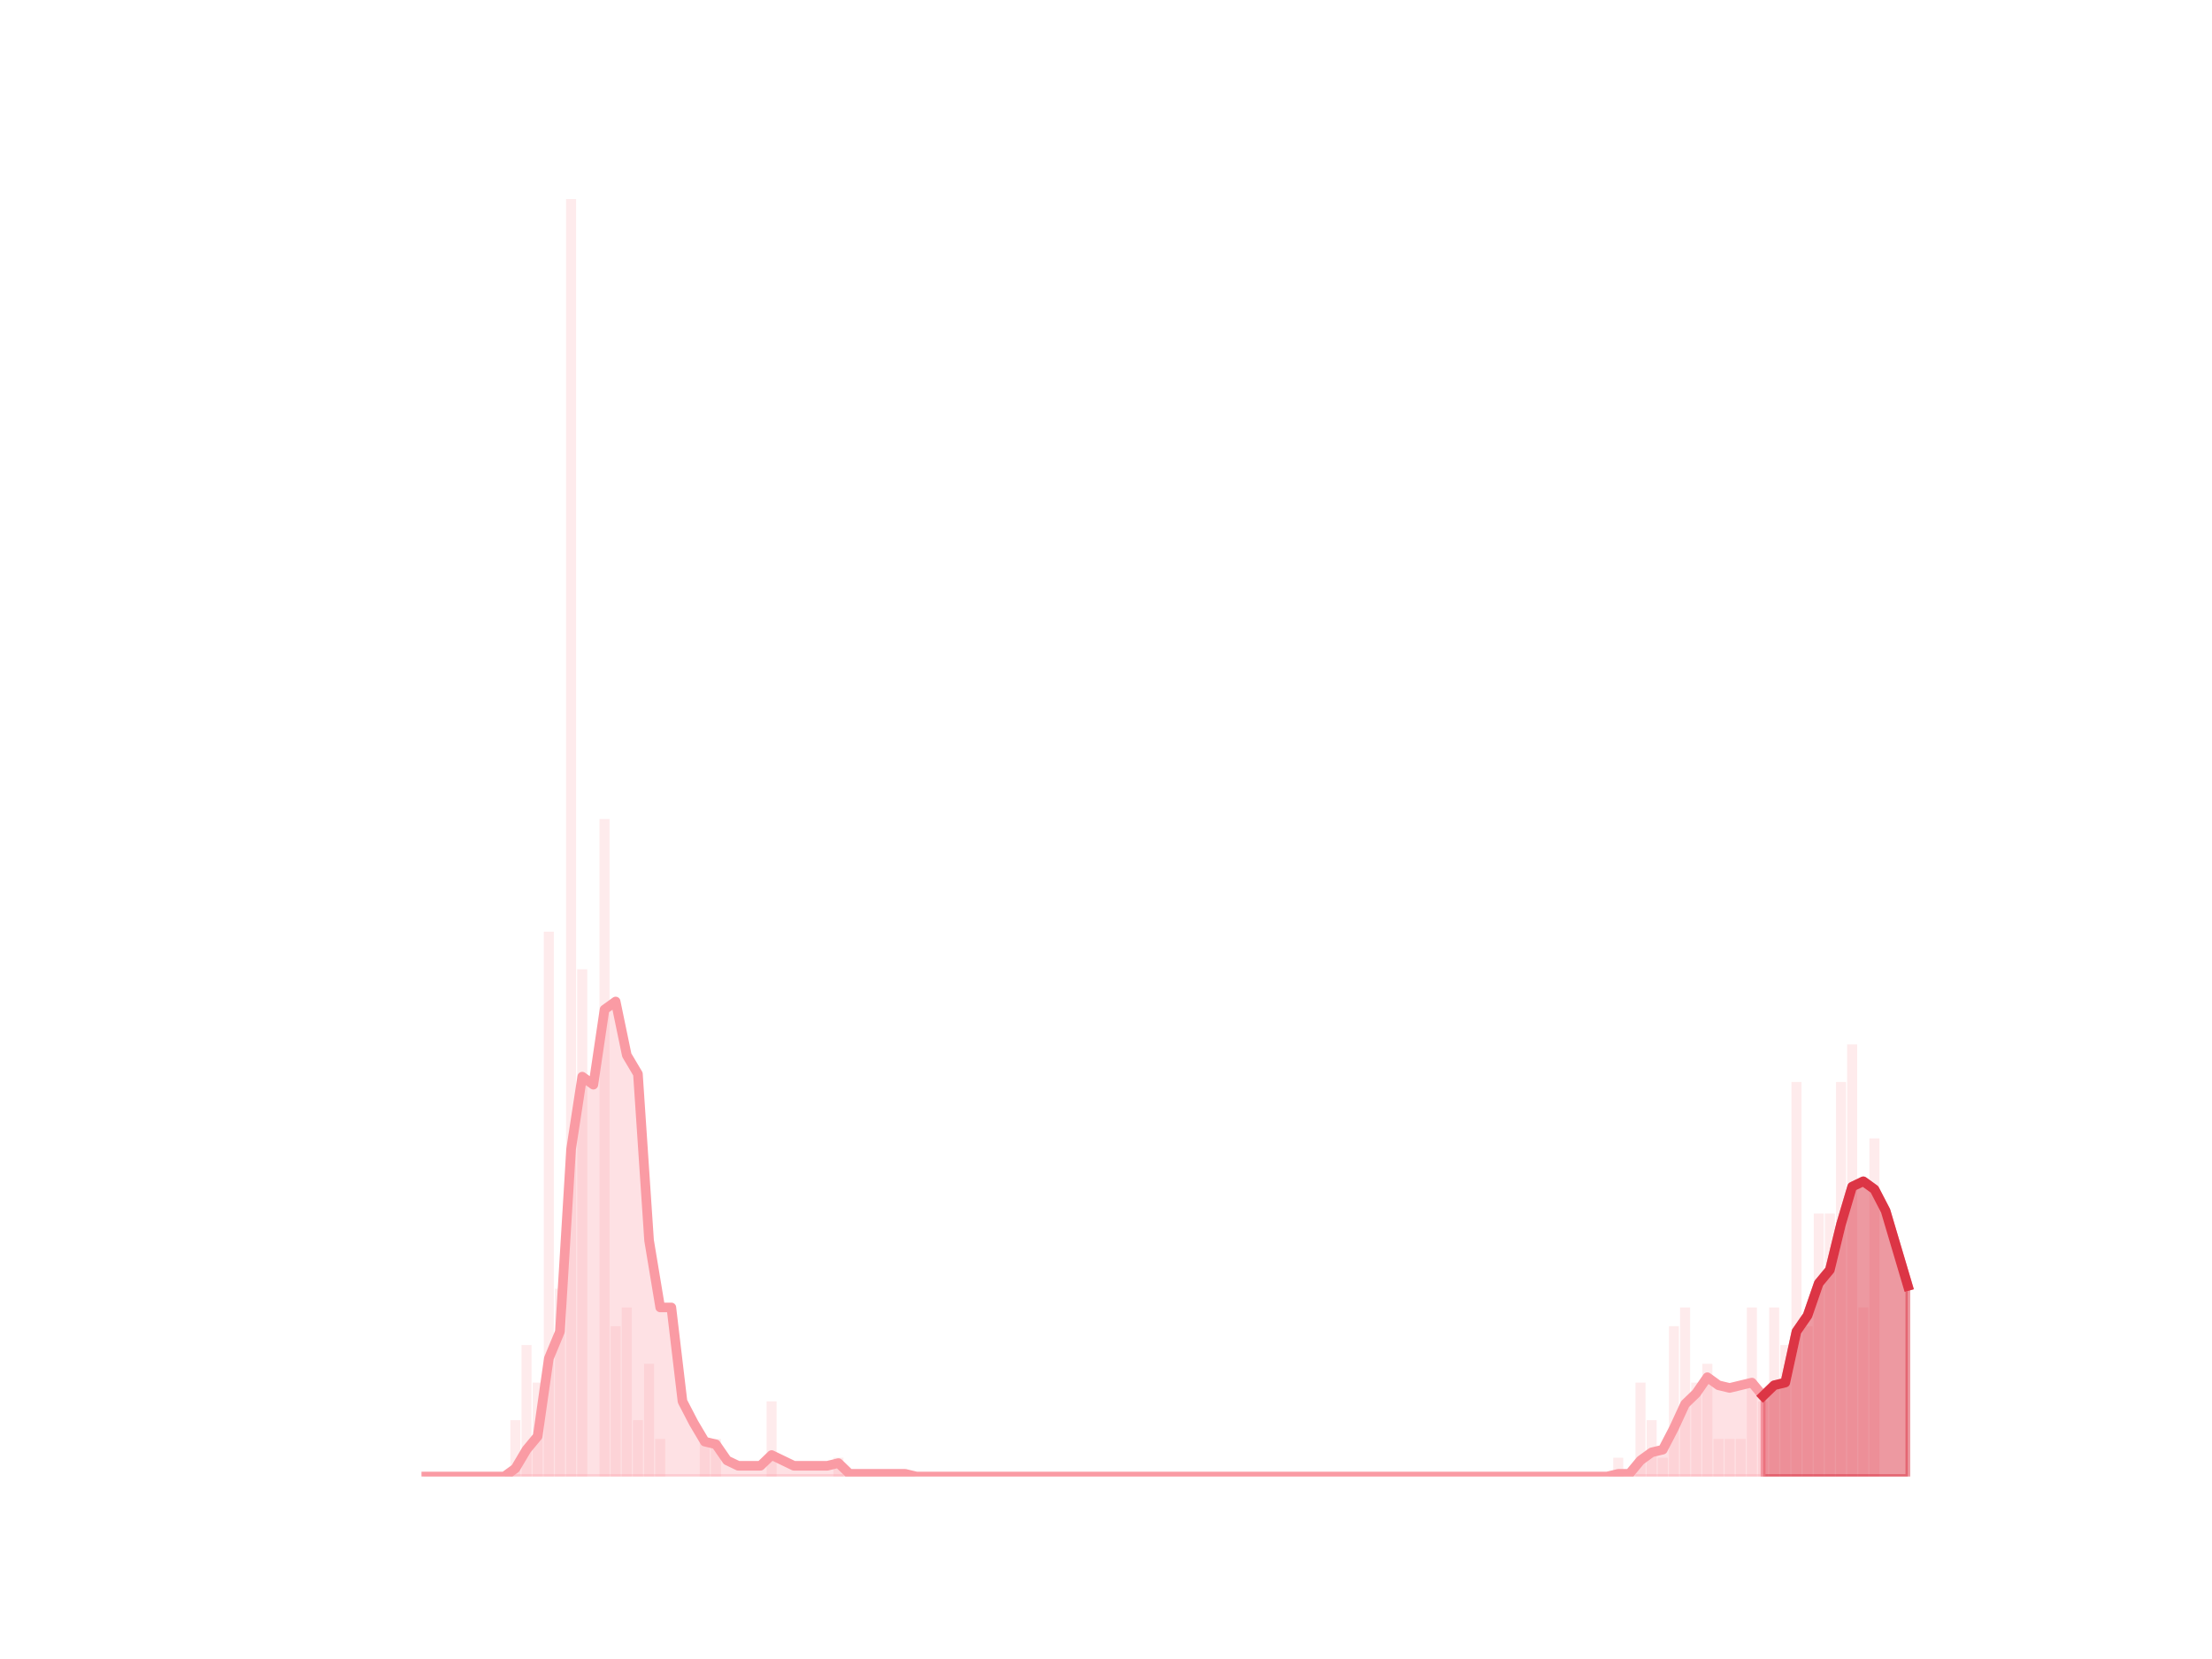 <?xml version="1.0" encoding="utf-8" standalone="no"?>
<!DOCTYPE svg PUBLIC "-//W3C//DTD SVG 1.1//EN"
  "http://www.w3.org/Graphics/SVG/1.1/DTD/svg11.dtd">
<svg height="345.6pt" version="1.1" viewBox="0 0 460.8 345.6" width="460.8pt" xmlns="http://www.w3.org/2000/svg" xmlns:xlink="http://www.w3.org/1999/xlink">
 <defs>
  <style type="text/css">*{stroke-linecap:butt;stroke-linejoin:round;}</style>
 </defs>
 <g id="figure_1">
  <g id="patch_1">
   <path d="M 0 345.6 
L 460.8 345.6 
L 460.8 0 
L 0 0 
z
" style="fill:none;"/>
  </g>
  <g id="axes_1">
   <g id="patch_2">
    <path clip-path="url(#p703acaa4a0)" d="M 73.833 307.584 
L 75.921 307.584 
L 75.921 307.584 
L 73.833 307.584 
z
" style="fill:#fa9ba4;opacity:0.2;"/>
   </g>
   <g id="patch_3">
    <path clip-path="url(#p703acaa4a0)" d="M 76.153 307.584 
L 78.242 307.584 
L 78.242 307.584 
L 76.153 307.584 
z
" style="fill:#fa9ba4;opacity:0.2;"/>
   </g>
   <g id="patch_4">
    <path clip-path="url(#p703acaa4a0)" d="M 78.474 307.584 
L 80.563 307.584 
L 80.563 307.584 
L 78.474 307.584 
z
" style="fill:#fa9ba4;opacity:0.2;"/>
   </g>
   <g id="patch_5">
    <path clip-path="url(#p703acaa4a0)" d="M 80.795 307.584 
L 82.883 307.584 
L 82.883 307.584 
L 80.795 307.584 
z
" style="fill:#fa9ba4;opacity:0.2;"/>
   </g>
   <g id="patch_6">
    <path clip-path="url(#p703acaa4a0)" d="M 83.115 307.584 
L 85.204 307.584 
L 85.204 307.584 
L 83.115 307.584 
z
" style="fill:#fa9ba4;opacity:0.2;"/>
   </g>
   <g id="patch_7">
    <path clip-path="url(#p703acaa4a0)" d="M 85.436 307.584 
L 87.524 307.584 
L 87.524 307.584 
L 85.436 307.584 
z
" style="fill:#fa9ba4;opacity:0.2;"/>
   </g>
   <g id="patch_8">
    <path clip-path="url(#p703acaa4a0)" d="M 87.756 307.584 
L 89.845 307.584 
L 89.845 307.584 
L 87.756 307.584 
z
" style="fill:#fa9ba4;opacity:0.2;"/>
   </g>
   <g id="patch_9">
    <path clip-path="url(#p703acaa4a0)" d="M 90.077 307.584 
L 92.166 307.584 
L 92.166 307.584 
L 90.077 307.584 
z
" style="fill:#fa9ba4;opacity:0.2;"/>
   </g>
   <g id="patch_10">
    <path clip-path="url(#p703acaa4a0)" d="M 92.398 307.584 
L 94.486 307.584 
L 94.486 307.584 
L 92.398 307.584 
z
" style="fill:#fa9ba4;opacity:0.2;"/>
   </g>
   <g id="patch_11">
    <path clip-path="url(#p703acaa4a0)" d="M 94.718 307.584 
L 96.807 307.584 
L 96.807 307.584 
L 94.718 307.584 
z
" style="fill:#fa9ba4;opacity:0.2;"/>
   </g>
   <g id="patch_12">
    <path clip-path="url(#p703acaa4a0)" d="M 97.039 307.584 
L 99.127 307.584 
L 99.127 307.584 
L 97.039 307.584 
z
" style="fill:#fa9ba4;opacity:0.2;"/>
   </g>
   <g id="patch_13">
    <path clip-path="url(#p703acaa4a0)" d="M 99.36 307.584 
L 101.448 307.584 
L 101.448 307.584 
L 99.36 307.584 
z
" style="fill:#fa9ba4;opacity:0.2;"/>
   </g>
   <g id="patch_14">
    <path clip-path="url(#p703acaa4a0)" d="M 101.68 307.584 
L 103.769 307.584 
L 103.769 307.584 
L 101.68 307.584 
z
" style="fill:#fa9ba4;opacity:0.2;"/>
   </g>
   <g id="patch_15">
    <path clip-path="url(#p703acaa4a0)" d="M 104.001 307.584 
L 106.089 307.584 
L 106.089 307.584 
L 104.001 307.584 
z
" style="fill:#fa9ba4;opacity:0.2;"/>
   </g>
   <g id="patch_16">
    <path clip-path="url(#p703acaa4a0)" d="M 106.321 307.584 
L 108.41 307.584 
L 108.41 295.844 
L 106.321 295.844 
z
" style="fill:#fa9ba4;opacity:0.2;"/>
   </g>
   <g id="patch_17">
    <path clip-path="url(#p703acaa4a0)" d="M 108.642 307.584 
L 110.731 307.584 
L 110.731 280.19 
L 108.642 280.19 
z
" style="fill:#fa9ba4;opacity:0.2;"/>
   </g>
   <g id="patch_18">
    <path clip-path="url(#p703acaa4a0)" d="M 110.963 307.584 
L 113.051 307.584 
L 113.051 288.017 
L 110.963 288.017 
z
" style="fill:#fa9ba4;opacity:0.2;"/>
   </g>
   <g id="patch_19">
    <path clip-path="url(#p703acaa4a0)" d="M 113.283 307.584 
L 115.372 307.584 
L 115.372 194.095 
L 113.283 194.095 
z
" style="fill:#fa9ba4;opacity:0.2;"/>
   </g>
   <g id="patch_20">
    <path clip-path="url(#p703acaa4a0)" d="M 115.604 307.584 
L 117.692 307.584 
L 117.692 268.45 
L 115.604 268.45 
z
" style="fill:#fa9ba4;opacity:0.2;"/>
   </g>
   <g id="patch_21">
    <path clip-path="url(#p703acaa4a0)" d="M 117.924 307.584 
L 120.013 307.584 
L 120.013 41.472 
L 117.924 41.472 
z
" style="fill:#fa9ba4;opacity:0.2;"/>
   </g>
   <g id="patch_22">
    <path clip-path="url(#p703acaa4a0)" d="M 120.245 307.584 
L 122.334 307.584 
L 122.334 201.922 
L 120.245 201.922 
z
" style="fill:#fa9ba4;opacity:0.2;"/>
   </g>
   <g id="patch_23">
    <path clip-path="url(#p703acaa4a0)" d="M 122.566 307.584 
L 124.654 307.584 
L 124.654 307.584 
L 122.566 307.584 
z
" style="fill:#fa9ba4;opacity:0.2;"/>
   </g>
   <g id="patch_24">
    <path clip-path="url(#p703acaa4a0)" d="M 124.886 307.584 
L 126.975 307.584 
L 126.975 170.615 
L 124.886 170.615 
z
" style="fill:#fa9ba4;opacity:0.2;"/>
   </g>
   <g id="patch_25">
    <path clip-path="url(#p703acaa4a0)" d="M 127.207 307.584 
L 129.296 307.584 
L 129.296 276.277 
L 127.207 276.277 
z
" style="fill:#fa9ba4;opacity:0.2;"/>
   </g>
   <g id="patch_26">
    <path clip-path="url(#p703acaa4a0)" d="M 129.528 307.584 
L 131.616 307.584 
L 131.616 272.363 
L 129.528 272.363 
z
" style="fill:#fa9ba4;opacity:0.2;"/>
   </g>
   <g id="patch_27">
    <path clip-path="url(#p703acaa4a0)" d="M 131.848 307.584 
L 133.937 307.584 
L 133.937 295.844 
L 131.848 295.844 
z
" style="fill:#fa9ba4;opacity:0.2;"/>
   </g>
   <g id="patch_28">
    <path clip-path="url(#p703acaa4a0)" d="M 134.169 307.584 
L 136.257 307.584 
L 136.257 284.104 
L 134.169 284.104 
z
" style="fill:#fa9ba4;opacity:0.2;"/>
   </g>
   <g id="patch_29">
    <path clip-path="url(#p703acaa4a0)" d="M 136.489 307.584 
L 138.578 307.584 
L 138.578 299.757 
L 136.489 299.757 
z
" style="fill:#fa9ba4;opacity:0.2;"/>
   </g>
   <g id="patch_30">
    <path clip-path="url(#p703acaa4a0)" d="M 138.81 307.584 
L 140.899 307.584 
L 140.899 307.584 
L 138.81 307.584 
z
" style="fill:#fa9ba4;opacity:0.2;"/>
   </g>
   <g id="patch_31">
    <path clip-path="url(#p703acaa4a0)" d="M 141.131 307.584 
L 143.219 307.584 
L 143.219 307.584 
L 141.131 307.584 
z
" style="fill:#fa9ba4;opacity:0.2;"/>
   </g>
   <g id="patch_32">
    <path clip-path="url(#p703acaa4a0)" d="M 143.451 307.584 
L 145.54 307.584 
L 145.54 307.584 
L 143.451 307.584 
z
" style="fill:#fa9ba4;opacity:0.2;"/>
   </g>
   <g id="patch_33">
    <path clip-path="url(#p703acaa4a0)" d="M 145.772 307.584 
L 147.86 307.584 
L 147.86 299.757 
L 145.772 299.757 
z
" style="fill:#fa9ba4;opacity:0.2;"/>
   </g>
   <g id="patch_34">
    <path clip-path="url(#p703acaa4a0)" d="M 148.093 307.584 
L 150.181 307.584 
L 150.181 299.757 
L 148.093 299.757 
z
" style="fill:#fa9ba4;opacity:0.2;"/>
   </g>
   <g id="patch_35">
    <path clip-path="url(#p703acaa4a0)" d="M 150.413 307.584 
L 152.502 307.584 
L 152.502 307.584 
L 150.413 307.584 
z
" style="fill:#fa9ba4;opacity:0.2;"/>
   </g>
   <g id="patch_36">
    <path clip-path="url(#p703acaa4a0)" d="M 152.734 307.584 
L 154.822 307.584 
L 154.822 307.584 
L 152.734 307.584 
z
" style="fill:#fa9ba4;opacity:0.2;"/>
   </g>
   <g id="patch_37">
    <path clip-path="url(#p703acaa4a0)" d="M 155.054 307.584 
L 157.143 307.584 
L 157.143 307.584 
L 155.054 307.584 
z
" style="fill:#fa9ba4;opacity:0.2;"/>
   </g>
   <g id="patch_38">
    <path clip-path="url(#p703acaa4a0)" d="M 157.375 307.584 
L 159.464 307.584 
L 159.464 307.584 
L 157.375 307.584 
z
" style="fill:#fa9ba4;opacity:0.2;"/>
   </g>
   <g id="patch_39">
    <path clip-path="url(#p703acaa4a0)" d="M 159.696 307.584 
L 161.784 307.584 
L 161.784 291.93 
L 159.696 291.93 
z
" style="fill:#fa9ba4;opacity:0.2;"/>
   </g>
   <g id="patch_40">
    <path clip-path="url(#p703acaa4a0)" d="M 162.016 307.584 
L 164.105 307.584 
L 164.105 307.584 
L 162.016 307.584 
z
" style="fill:#fa9ba4;opacity:0.2;"/>
   </g>
   <g id="patch_41">
    <path clip-path="url(#p703acaa4a0)" d="M 164.337 307.584 
L 166.425 307.584 
L 166.425 307.584 
L 164.337 307.584 
z
" style="fill:#fa9ba4;opacity:0.2;"/>
   </g>
   <g id="patch_42">
    <path clip-path="url(#p703acaa4a0)" d="M 166.657 307.584 
L 168.746 307.584 
L 168.746 307.584 
L 166.657 307.584 
z
" style="fill:#fa9ba4;opacity:0.2;"/>
   </g>
   <g id="patch_43">
    <path clip-path="url(#p703acaa4a0)" d="M 168.978 307.584 
L 171.067 307.584 
L 171.067 307.584 
L 168.978 307.584 
z
" style="fill:#fa9ba4;opacity:0.2;"/>
   </g>
   <g id="patch_44">
    <path clip-path="url(#p703acaa4a0)" d="M 171.299 307.584 
L 173.387 307.584 
L 173.387 307.584 
L 171.299 307.584 
z
" style="fill:#fa9ba4;opacity:0.2;"/>
   </g>
   <g id="patch_45">
    <path clip-path="url(#p703acaa4a0)" d="M 173.619 307.584 
L 175.708 307.584 
L 175.708 303.671 
L 173.619 303.671 
z
" style="fill:#fa9ba4;opacity:0.2;"/>
   </g>
   <g id="patch_46">
    <path clip-path="url(#p703acaa4a0)" d="M 175.94 307.584 
L 178.029 307.584 
L 178.029 307.584 
L 175.94 307.584 
z
" style="fill:#fa9ba4;opacity:0.2;"/>
   </g>
   <g id="patch_47">
    <path clip-path="url(#p703acaa4a0)" d="M 178.261 307.584 
L 180.349 307.584 
L 180.349 307.584 
L 178.261 307.584 
z
" style="fill:#fa9ba4;opacity:0.2;"/>
   </g>
   <g id="patch_48">
    <path clip-path="url(#p703acaa4a0)" d="M 180.581 307.584 
L 182.67 307.584 
L 182.67 307.584 
L 180.581 307.584 
z
" style="fill:#fa9ba4;opacity:0.2;"/>
   </g>
   <g id="patch_49">
    <path clip-path="url(#p703acaa4a0)" d="M 182.902 307.584 
L 184.99 307.584 
L 184.99 307.584 
L 182.902 307.584 
z
" style="fill:#fa9ba4;opacity:0.2;"/>
   </g>
   <g id="patch_50">
    <path clip-path="url(#p703acaa4a0)" d="M 185.222 307.584 
L 187.311 307.584 
L 187.311 307.584 
L 185.222 307.584 
z
" style="fill:#fa9ba4;opacity:0.2;"/>
   </g>
   <g id="patch_51">
    <path clip-path="url(#p703acaa4a0)" d="M 187.543 307.584 
L 189.632 307.584 
L 189.632 307.584 
L 187.543 307.584 
z
" style="fill:#fa9ba4;opacity:0.2;"/>
   </g>
   <g id="patch_52">
    <path clip-path="url(#p703acaa4a0)" d="M 189.864 307.584 
L 191.952 307.584 
L 191.952 307.584 
L 189.864 307.584 
z
" style="fill:#fa9ba4;opacity:0.2;"/>
   </g>
   <g id="patch_53">
    <path clip-path="url(#p703acaa4a0)" d="M 192.184 307.584 
L 194.273 307.584 
L 194.273 307.584 
L 192.184 307.584 
z
" style="fill:#fa9ba4;opacity:0.2;"/>
   </g>
   <g id="patch_54">
    <path clip-path="url(#p703acaa4a0)" d="M 194.505 307.584 
L 196.593 307.584 
L 196.593 307.584 
L 194.505 307.584 
z
" style="fill:#fa9ba4;opacity:0.2;"/>
   </g>
   <g id="patch_55">
    <path clip-path="url(#p703acaa4a0)" d="M 196.826 307.584 
L 198.914 307.584 
L 198.914 307.584 
L 196.826 307.584 
z
" style="fill:#fa9ba4;opacity:0.2;"/>
   </g>
   <g id="patch_56">
    <path clip-path="url(#p703acaa4a0)" d="M 199.146 307.584 
L 201.235 307.584 
L 201.235 307.584 
L 199.146 307.584 
z
" style="fill:#fa9ba4;opacity:0.2;"/>
   </g>
   <g id="patch_57">
    <path clip-path="url(#p703acaa4a0)" d="M 201.467 307.584 
L 203.555 307.584 
L 203.555 307.584 
L 201.467 307.584 
z
" style="fill:#fa9ba4;opacity:0.2;"/>
   </g>
   <g id="patch_58">
    <path clip-path="url(#p703acaa4a0)" d="M 203.787 307.584 
L 205.876 307.584 
L 205.876 307.584 
L 203.787 307.584 
z
" style="fill:#fa9ba4;opacity:0.2;"/>
   </g>
   <g id="patch_59">
    <path clip-path="url(#p703acaa4a0)" d="M 206.108 307.584 
L 208.197 307.584 
L 208.197 307.584 
L 206.108 307.584 
z
" style="fill:#fa9ba4;opacity:0.2;"/>
   </g>
   <g id="patch_60">
    <path clip-path="url(#p703acaa4a0)" d="M 208.429 307.584 
L 210.517 307.584 
L 210.517 307.584 
L 208.429 307.584 
z
" style="fill:#fa9ba4;opacity:0.2;"/>
   </g>
   <g id="patch_61">
    <path clip-path="url(#p703acaa4a0)" d="M 210.749 307.584 
L 212.838 307.584 
L 212.838 307.584 
L 210.749 307.584 
z
" style="fill:#fa9ba4;opacity:0.2;"/>
   </g>
   <g id="patch_62">
    <path clip-path="url(#p703acaa4a0)" d="M 213.07 307.584 
L 215.158 307.584 
L 215.158 307.584 
L 213.07 307.584 
z
" style="fill:#fa9ba4;opacity:0.2;"/>
   </g>
   <g id="patch_63">
    <path clip-path="url(#p703acaa4a0)" d="M 215.39 307.584 
L 217.479 307.584 
L 217.479 307.584 
L 215.39 307.584 
z
" style="fill:#fa9ba4;opacity:0.2;"/>
   </g>
   <g id="patch_64">
    <path clip-path="url(#p703acaa4a0)" d="M 217.711 307.584 
L 219.8 307.584 
L 219.8 307.584 
L 217.711 307.584 
z
" style="fill:#fa9ba4;opacity:0.2;"/>
   </g>
   <g id="patch_65">
    <path clip-path="url(#p703acaa4a0)" d="M 220.032 307.584 
L 222.12 307.584 
L 222.12 307.584 
L 220.032 307.584 
z
" style="fill:#fa9ba4;opacity:0.2;"/>
   </g>
   <g id="patch_66">
    <path clip-path="url(#p703acaa4a0)" d="M 222.352 307.584 
L 224.441 307.584 
L 224.441 307.584 
L 222.352 307.584 
z
" style="fill:#fa9ba4;opacity:0.2;"/>
   </g>
   <g id="patch_67">
    <path clip-path="url(#p703acaa4a0)" d="M 224.673 307.584 
L 226.761 307.584 
L 226.761 307.584 
L 224.673 307.584 
z
" style="fill:#fa9ba4;opacity:0.2;"/>
   </g>
   <g id="patch_68">
    <path clip-path="url(#p703acaa4a0)" d="M 226.994 307.584 
L 229.082 307.584 
L 229.082 307.584 
L 226.994 307.584 
z
" style="fill:#fa9ba4;opacity:0.2;"/>
   </g>
   <g id="patch_69">
    <path clip-path="url(#p703acaa4a0)" d="M 229.314 307.584 
L 231.403 307.584 
L 231.403 307.584 
L 229.314 307.584 
z
" style="fill:#fa9ba4;opacity:0.2;"/>
   </g>
   <g id="patch_70">
    <path clip-path="url(#p703acaa4a0)" d="M 231.635 307.584 
L 233.723 307.584 
L 233.723 307.584 
L 231.635 307.584 
z
" style="fill:#fa9ba4;opacity:0.2;"/>
   </g>
   <g id="patch_71">
    <path clip-path="url(#p703acaa4a0)" d="M 233.955 307.584 
L 236.044 307.584 
L 236.044 307.584 
L 233.955 307.584 
z
" style="fill:#fa9ba4;opacity:0.2;"/>
   </g>
   <g id="patch_72">
    <path clip-path="url(#p703acaa4a0)" d="M 236.276 307.584 
L 238.365 307.584 
L 238.365 307.584 
L 236.276 307.584 
z
" style="fill:#fa9ba4;opacity:0.2;"/>
   </g>
   <g id="patch_73">
    <path clip-path="url(#p703acaa4a0)" d="M 238.597 307.584 
L 240.685 307.584 
L 240.685 307.584 
L 238.597 307.584 
z
" style="fill:#fa9ba4;opacity:0.2;"/>
   </g>
   <g id="patch_74">
    <path clip-path="url(#p703acaa4a0)" d="M 240.917 307.584 
L 243.006 307.584 
L 243.006 307.584 
L 240.917 307.584 
z
" style="fill:#fa9ba4;opacity:0.2;"/>
   </g>
   <g id="patch_75">
    <path clip-path="url(#p703acaa4a0)" d="M 243.238 307.584 
L 245.326 307.584 
L 245.326 307.584 
L 243.238 307.584 
z
" style="fill:#fa9ba4;opacity:0.2;"/>
   </g>
   <g id="patch_76">
    <path clip-path="url(#p703acaa4a0)" d="M 245.559 307.584 
L 247.647 307.584 
L 247.647 307.584 
L 245.559 307.584 
z
" style="fill:#fa9ba4;opacity:0.2;"/>
   </g>
   <g id="patch_77">
    <path clip-path="url(#p703acaa4a0)" d="M 247.879 307.584 
L 249.968 307.584 
L 249.968 307.584 
L 247.879 307.584 
z
" style="fill:#fa9ba4;opacity:0.2;"/>
   </g>
   <g id="patch_78">
    <path clip-path="url(#p703acaa4a0)" d="M 250.2 307.584 
L 252.288 307.584 
L 252.288 307.584 
L 250.2 307.584 
z
" style="fill:#fa9ba4;opacity:0.2;"/>
   </g>
   <g id="patch_79">
    <path clip-path="url(#p703acaa4a0)" d="M 252.52 307.584 
L 254.609 307.584 
L 254.609 307.584 
L 252.52 307.584 
z
" style="fill:#fa9ba4;opacity:0.2;"/>
   </g>
   <g id="patch_80">
    <path clip-path="url(#p703acaa4a0)" d="M 254.841 307.584 
L 256.93 307.584 
L 256.93 307.584 
L 254.841 307.584 
z
" style="fill:#fa9ba4;opacity:0.2;"/>
   </g>
   <g id="patch_81">
    <path clip-path="url(#p703acaa4a0)" d="M 257.162 307.584 
L 259.25 307.584 
L 259.25 307.584 
L 257.162 307.584 
z
" style="fill:#fa9ba4;opacity:0.2;"/>
   </g>
   <g id="patch_82">
    <path clip-path="url(#p703acaa4a0)" d="M 259.482 307.584 
L 261.571 307.584 
L 261.571 307.584 
L 259.482 307.584 
z
" style="fill:#fa9ba4;opacity:0.2;"/>
   </g>
   <g id="patch_83">
    <path clip-path="url(#p703acaa4a0)" d="M 261.803 307.584 
L 263.891 307.584 
L 263.891 307.584 
L 261.803 307.584 
z
" style="fill:#fa9ba4;opacity:0.2;"/>
   </g>
   <g id="patch_84">
    <path clip-path="url(#p703acaa4a0)" d="M 264.123 307.584 
L 266.212 307.584 
L 266.212 307.584 
L 264.123 307.584 
z
" style="fill:#fa9ba4;opacity:0.2;"/>
   </g>
   <g id="patch_85">
    <path clip-path="url(#p703acaa4a0)" d="M 266.444 307.584 
L 268.533 307.584 
L 268.533 307.584 
L 266.444 307.584 
z
" style="fill:#fa9ba4;opacity:0.2;"/>
   </g>
   <g id="patch_86">
    <path clip-path="url(#p703acaa4a0)" d="M 268.765 307.584 
L 270.853 307.584 
L 270.853 307.584 
L 268.765 307.584 
z
" style="fill:#fa9ba4;opacity:0.2;"/>
   </g>
   <g id="patch_87">
    <path clip-path="url(#p703acaa4a0)" d="M 271.085 307.584 
L 273.174 307.584 
L 273.174 307.584 
L 271.085 307.584 
z
" style="fill:#fa9ba4;opacity:0.2;"/>
   </g>
   <g id="patch_88">
    <path clip-path="url(#p703acaa4a0)" d="M 273.406 307.584 
L 275.494 307.584 
L 275.494 307.584 
L 273.406 307.584 
z
" style="fill:#fa9ba4;opacity:0.2;"/>
   </g>
   <g id="patch_89">
    <path clip-path="url(#p703acaa4a0)" d="M 275.727 307.584 
L 277.815 307.584 
L 277.815 307.584 
L 275.727 307.584 
z
" style="fill:#fa9ba4;opacity:0.2;"/>
   </g>
   <g id="patch_90">
    <path clip-path="url(#p703acaa4a0)" d="M 278.047 307.584 
L 280.136 307.584 
L 280.136 307.584 
L 278.047 307.584 
z
" style="fill:#fa9ba4;opacity:0.2;"/>
   </g>
   <g id="patch_91">
    <path clip-path="url(#p703acaa4a0)" d="M 280.368 307.584 
L 282.456 307.584 
L 282.456 307.584 
L 280.368 307.584 
z
" style="fill:#fa9ba4;opacity:0.2;"/>
   </g>
   <g id="patch_92">
    <path clip-path="url(#p703acaa4a0)" d="M 282.688 307.584 
L 284.777 307.584 
L 284.777 307.584 
L 282.688 307.584 
z
" style="fill:#fa9ba4;opacity:0.2;"/>
   </g>
   <g id="patch_93">
    <path clip-path="url(#p703acaa4a0)" d="M 285.009 307.584 
L 287.098 307.584 
L 287.098 307.584 
L 285.009 307.584 
z
" style="fill:#fa9ba4;opacity:0.2;"/>
   </g>
   <g id="patch_94">
    <path clip-path="url(#p703acaa4a0)" d="M 287.33 307.584 
L 289.418 307.584 
L 289.418 307.584 
L 287.33 307.584 
z
" style="fill:#fa9ba4;opacity:0.2;"/>
   </g>
   <g id="patch_95">
    <path clip-path="url(#p703acaa4a0)" d="M 289.65 307.584 
L 291.739 307.584 
L 291.739 307.584 
L 289.65 307.584 
z
" style="fill:#fa9ba4;opacity:0.2;"/>
   </g>
   <g id="patch_96">
    <path clip-path="url(#p703acaa4a0)" d="M 291.971 307.584 
L 294.059 307.584 
L 294.059 307.584 
L 291.971 307.584 
z
" style="fill:#fa9ba4;opacity:0.2;"/>
   </g>
   <g id="patch_97">
    <path clip-path="url(#p703acaa4a0)" d="M 294.291 307.584 
L 296.38 307.584 
L 296.38 307.584 
L 294.291 307.584 
z
" style="fill:#fa9ba4;opacity:0.2;"/>
   </g>
   <g id="patch_98">
    <path clip-path="url(#p703acaa4a0)" d="M 296.612 307.584 
L 298.701 307.584 
L 298.701 307.584 
L 296.612 307.584 
z
" style="fill:#fa9ba4;opacity:0.2;"/>
   </g>
   <g id="patch_99">
    <path clip-path="url(#p703acaa4a0)" d="M 298.933 307.584 
L 301.021 307.584 
L 301.021 307.584 
L 298.933 307.584 
z
" style="fill:#fa9ba4;opacity:0.2;"/>
   </g>
   <g id="patch_100">
    <path clip-path="url(#p703acaa4a0)" d="M 301.253 307.584 
L 303.342 307.584 
L 303.342 307.584 
L 301.253 307.584 
z
" style="fill:#fa9ba4;opacity:0.2;"/>
   </g>
   <g id="patch_101">
    <path clip-path="url(#p703acaa4a0)" d="M 303.574 307.584 
L 305.663 307.584 
L 305.663 307.584 
L 303.574 307.584 
z
" style="fill:#fa9ba4;opacity:0.2;"/>
   </g>
   <g id="patch_102">
    <path clip-path="url(#p703acaa4a0)" d="M 305.895 307.584 
L 307.983 307.584 
L 307.983 307.584 
L 305.895 307.584 
z
" style="fill:#fa9ba4;opacity:0.2;"/>
   </g>
   <g id="patch_103">
    <path clip-path="url(#p703acaa4a0)" d="M 308.215 307.584 
L 310.304 307.584 
L 310.304 307.584 
L 308.215 307.584 
z
" style="fill:#fa9ba4;opacity:0.2;"/>
   </g>
   <g id="patch_104">
    <path clip-path="url(#p703acaa4a0)" d="M 310.536 307.584 
L 312.624 307.584 
L 312.624 307.584 
L 310.536 307.584 
z
" style="fill:#fa9ba4;opacity:0.2;"/>
   </g>
   <g id="patch_105">
    <path clip-path="url(#p703acaa4a0)" d="M 312.856 307.584 
L 314.945 307.584 
L 314.945 307.584 
L 312.856 307.584 
z
" style="fill:#fa9ba4;opacity:0.2;"/>
   </g>
   <g id="patch_106">
    <path clip-path="url(#p703acaa4a0)" d="M 315.177 307.584 
L 317.266 307.584 
L 317.266 307.584 
L 315.177 307.584 
z
" style="fill:#fa9ba4;opacity:0.2;"/>
   </g>
   <g id="patch_107">
    <path clip-path="url(#p703acaa4a0)" d="M 317.498 307.584 
L 319.586 307.584 
L 319.586 307.584 
L 317.498 307.584 
z
" style="fill:#fa9ba4;opacity:0.2;"/>
   </g>
   <g id="patch_108">
    <path clip-path="url(#p703acaa4a0)" d="M 319.818 307.584 
L 321.907 307.584 
L 321.907 307.584 
L 319.818 307.584 
z
" style="fill:#fa9ba4;opacity:0.2;"/>
   </g>
   <g id="patch_109">
    <path clip-path="url(#p703acaa4a0)" d="M 322.139 307.584 
L 324.227 307.584 
L 324.227 307.584 
L 322.139 307.584 
z
" style="fill:#fa9ba4;opacity:0.2;"/>
   </g>
   <g id="patch_110">
    <path clip-path="url(#p703acaa4a0)" d="M 324.46 307.584 
L 326.548 307.584 
L 326.548 307.584 
L 324.46 307.584 
z
" style="fill:#fa9ba4;opacity:0.2;"/>
   </g>
   <g id="patch_111">
    <path clip-path="url(#p703acaa4a0)" d="M 326.78 307.584 
L 328.869 307.584 
L 328.869 307.584 
L 326.78 307.584 
z
" style="fill:#fa9ba4;opacity:0.2;"/>
   </g>
   <g id="patch_112">
    <path clip-path="url(#p703acaa4a0)" d="M 329.101 307.584 
L 331.189 307.584 
L 331.189 307.584 
L 329.101 307.584 
z
" style="fill:#fa9ba4;opacity:0.2;"/>
   </g>
   <g id="patch_113">
    <path clip-path="url(#p703acaa4a0)" d="M 331.421 307.584 
L 333.51 307.584 
L 333.51 307.584 
L 331.421 307.584 
z
" style="fill:#fa9ba4;opacity:0.2;"/>
   </g>
   <g id="patch_114">
    <path clip-path="url(#p703acaa4a0)" d="M 333.742 307.584 
L 335.831 307.584 
L 335.831 307.584 
L 333.742 307.584 
z
" style="fill:#fa9ba4;opacity:0.2;"/>
   </g>
   <g id="patch_115">
    <path clip-path="url(#p703acaa4a0)" d="M 336.063 307.584 
L 338.151 307.584 
L 338.151 303.671 
L 336.063 303.671 
z
" style="fill:#fa9ba4;opacity:0.2;"/>
   </g>
   <g id="patch_116">
    <path clip-path="url(#p703acaa4a0)" d="M 338.383 307.584 
L 340.472 307.584 
L 340.472 307.584 
L 338.383 307.584 
z
" style="fill:#fa9ba4;opacity:0.2;"/>
   </g>
   <g id="patch_117">
    <path clip-path="url(#p703acaa4a0)" d="M 340.704 307.584 
L 342.792 307.584 
L 342.792 288.017 
L 340.704 288.017 
z
" style="fill:#fa9ba4;opacity:0.2;"/>
   </g>
   <g id="patch_118">
    <path clip-path="url(#p703acaa4a0)" d="M 343.024 307.584 
L 345.113 307.584 
L 345.113 295.844 
L 343.024 295.844 
z
" style="fill:#fa9ba4;opacity:0.2;"/>
   </g>
   <g id="patch_119">
    <path clip-path="url(#p703acaa4a0)" d="M 345.345 307.584 
L 347.434 307.584 
L 347.434 303.671 
L 345.345 303.671 
z
" style="fill:#fa9ba4;opacity:0.2;"/>
   </g>
   <g id="patch_120">
    <path clip-path="url(#p703acaa4a0)" d="M 347.666 307.584 
L 349.754 307.584 
L 349.754 276.277 
L 347.666 276.277 
z
" style="fill:#fa9ba4;opacity:0.2;"/>
   </g>
   <g id="patch_121">
    <path clip-path="url(#p703acaa4a0)" d="M 349.986 307.584 
L 352.075 307.584 
L 352.075 272.363 
L 349.986 272.363 
z
" style="fill:#fa9ba4;opacity:0.2;"/>
   </g>
   <g id="patch_122">
    <path clip-path="url(#p703acaa4a0)" d="M 352.307 307.584 
L 354.396 307.584 
L 354.396 288.017 
L 352.307 288.017 
z
" style="fill:#fa9ba4;opacity:0.2;"/>
   </g>
   <g id="patch_123">
    <path clip-path="url(#p703acaa4a0)" d="M 354.628 307.584 
L 356.716 307.584 
L 356.716 284.104 
L 354.628 284.104 
z
" style="fill:#fa9ba4;opacity:0.2;"/>
   </g>
   <g id="patch_124">
    <path clip-path="url(#p703acaa4a0)" d="M 356.948 307.584 
L 359.037 307.584 
L 359.037 299.757 
L 356.948 299.757 
z
" style="fill:#fa9ba4;opacity:0.2;"/>
   </g>
   <g id="patch_125">
    <path clip-path="url(#p703acaa4a0)" d="M 359.269 307.584 
L 361.357 307.584 
L 361.357 299.757 
L 359.269 299.757 
z
" style="fill:#fa9ba4;opacity:0.2;"/>
   </g>
   <g id="patch_126">
    <path clip-path="url(#p703acaa4a0)" d="M 361.589 307.584 
L 363.678 307.584 
L 363.678 299.757 
L 361.589 299.757 
z
" style="fill:#fa9ba4;opacity:0.2;"/>
   </g>
   <g id="patch_127">
    <path clip-path="url(#p703acaa4a0)" d="M 363.91 307.584 
L 365.999 307.584 
L 365.999 272.363 
L 363.91 272.363 
z
" style="fill:#fa9ba4;opacity:0.2;"/>
   </g>
   <g id="patch_128">
    <path clip-path="url(#p703acaa4a0)" d="M 366.231 307.584 
L 368.319 307.584 
L 368.319 291.93 
L 366.231 291.93 
z
" style="fill:#fa9ba4;opacity:0.2;"/>
   </g>
   <g id="patch_129">
    <path clip-path="url(#p703acaa4a0)" d="M 368.551 307.584 
L 370.64 307.584 
L 370.64 272.363 
L 368.551 272.363 
z
" style="fill:#fa9ba4;opacity:0.2;"/>
   </g>
   <g id="patch_130">
    <path clip-path="url(#p703acaa4a0)" d="M 370.872 307.584 
L 372.96 307.584 
L 372.96 280.19 
L 370.872 280.19 
z
" style="fill:#fa9ba4;opacity:0.2;"/>
   </g>
   <g id="patch_131">
    <path clip-path="url(#p703acaa4a0)" d="M 373.193 307.584 
L 375.281 307.584 
L 375.281 225.402 
L 373.193 225.402 
z
" style="fill:#fa9ba4;opacity:0.2;"/>
   </g>
   <g id="patch_132">
    <path clip-path="url(#p703acaa4a0)" d="M 375.513 307.584 
L 377.602 307.584 
L 377.602 276.277 
L 375.513 276.277 
z
" style="fill:#fa9ba4;opacity:0.2;"/>
   </g>
   <g id="patch_133">
    <path clip-path="url(#p703acaa4a0)" d="M 377.834 307.584 
L 379.922 307.584 
L 379.922 252.796 
L 377.834 252.796 
z
" style="fill:#fa9ba4;opacity:0.2;"/>
   </g>
   <g id="patch_134">
    <path clip-path="url(#p703acaa4a0)" d="M 380.154 307.584 
L 382.243 307.584 
L 382.243 252.796 
L 380.154 252.796 
z
" style="fill:#fa9ba4;opacity:0.2;"/>
   </g>
   <g id="patch_135">
    <path clip-path="url(#p703acaa4a0)" d="M 382.475 307.584 
L 384.564 307.584 
L 384.564 225.402 
L 382.475 225.402 
z
" style="fill:#fa9ba4;opacity:0.2;"/>
   </g>
   <g id="patch_136">
    <path clip-path="url(#p703acaa4a0)" d="M 384.796 307.584 
L 386.884 307.584 
L 386.884 217.576 
L 384.796 217.576 
z
" style="fill:#fa9ba4;opacity:0.2;"/>
   </g>
   <g id="patch_137">
    <path clip-path="url(#p703acaa4a0)" d="M 387.116 307.584 
L 389.205 307.584 
L 389.205 272.363 
L 387.116 272.363 
z
" style="fill:#fa9ba4;opacity:0.2;"/>
   </g>
   <g id="patch_138">
    <path clip-path="url(#p703acaa4a0)" d="M 389.437 307.584 
L 391.525 307.584 
L 391.525 237.143 
L 389.437 237.143 
z
" style="fill:#fa9ba4;opacity:0.2;"/>
   </g>
   <g id="patch_139">
    <path clip-path="url(#p703acaa4a0)" d="M 391.757 307.584 
L 393.846 307.584 
L 393.846 307.584 
L 391.757 307.584 
z
" style="fill:#fa9ba4;opacity:0.2;"/>
   </g>
   <g id="patch_140">
    <path clip-path="url(#p703acaa4a0)" d="M 394.078 307.584 
L 396.167 307.584 
L 396.167 307.584 
L 394.078 307.584 
z
" style="fill:#fa9ba4;opacity:0.2;"/>
   </g>
   <g id="patch_141">
    <path clip-path="url(#p703acaa4a0)" d="M 396.399 307.584 
L 398.487 307.584 
L 398.487 307.584 
L 396.399 307.584 
z
" style="fill:#fa9ba4;opacity:0.2;"/>
   </g>
   <g id="matplotlib.axis_1"/>
   <g id="matplotlib.axis_2"/>
   <g id="PolyCollection_1">
    <defs>
     <path d="M 367.275 -54.788 
L 367.275 -38.016 
L 369.596 -38.016 
L 371.916 -38.016 
L 374.237 -38.016 
L 376.557 -38.016 
L 378.878 -38.016 
L 381.199 -38.016 
L 383.519 -38.016 
L 385.84 -38.016 
L 388.161 -38.016 
L 390.481 -38.016 
L 392.802 -38.016 
L 395.122 -38.016 
L 397.443 -38.016 
L 397.443 -77.709 
L 397.443 -77.709 
L 395.122 -85.536 
L 392.802 -93.363 
L 390.481 -97.835 
L 388.161 -99.512 
L 385.84 -98.394 
L 383.519 -90.568 
L 381.199 -81.064 
L 378.878 -78.268 
L 376.557 -71.56 
L 374.237 -68.205 
L 371.916 -57.583 
L 369.596 -57.024 
L 367.275 -54.788 
z
" id="me9ebda193b" style="stroke:#dc3545;stroke-opacity:0.5;"/>
    </defs>
    <g clip-path="url(#p703acaa4a0)">
     <use style="fill:#dc3545;fill-opacity:0.5;stroke:#dc3545;stroke-opacity:0.5;" x="0" xlink:href="#me9ebda193b" y="345.6"/>
    </g>
   </g>
   <g id="PolyCollection_2">
    <defs>
     <path d="M 88.801 -38.016 
L 88.801 -38.016 
L 91.121 -38.016 
L 93.442 -38.016 
L 95.763 -38.016 
L 98.083 -38.016 
L 100.404 -38.016 
L 102.724 -38.016 
L 105.045 -38.016 
L 107.366 -38.016 
L 109.686 -38.016 
L 112.007 -38.016 
L 114.328 -38.016 
L 116.648 -38.016 
L 118.969 -38.016 
L 121.289 -38.016 
L 123.61 -38.016 
L 125.931 -38.016 
L 128.251 -38.016 
L 130.572 -38.016 
L 132.892 -38.016 
L 135.213 -38.016 
L 137.534 -38.016 
L 139.854 -38.016 
L 142.175 -38.016 
L 144.496 -38.016 
L 146.816 -38.016 
L 149.137 -38.016 
L 151.457 -38.016 
L 153.778 -38.016 
L 156.099 -38.016 
L 158.419 -38.016 
L 160.74 -38.016 
L 163.061 -38.016 
L 165.381 -38.016 
L 167.702 -38.016 
L 170.022 -38.016 
L 172.343 -38.016 
L 174.664 -38.016 
L 176.984 -38.016 
L 179.305 -38.016 
L 181.625 -38.016 
L 183.946 -38.016 
L 186.267 -38.016 
L 188.587 -38.016 
L 190.908 -38.016 
L 193.229 -38.016 
L 195.549 -38.016 
L 197.87 -38.016 
L 200.19 -38.016 
L 202.511 -38.016 
L 204.832 -38.016 
L 207.152 -38.016 
L 209.473 -38.016 
L 211.794 -38.016 
L 214.114 -38.016 
L 216.435 -38.016 
L 218.755 -38.016 
L 221.076 -38.016 
L 223.397 -38.016 
L 225.717 -38.016 
L 228.038 -38.016 
L 230.358 -38.016 
L 232.679 -38.016 
L 235 -38.016 
L 237.32 -38.016 
L 239.641 -38.016 
L 241.962 -38.016 
L 244.282 -38.016 
L 246.603 -38.016 
L 248.923 -38.016 
L 251.244 -38.016 
L 253.565 -38.016 
L 255.885 -38.016 
L 258.206 -38.016 
L 260.526 -38.016 
L 262.847 -38.016 
L 265.168 -38.016 
L 267.488 -38.016 
L 269.809 -38.016 
L 272.13 -38.016 
L 274.45 -38.016 
L 276.771 -38.016 
L 279.091 -38.016 
L 281.412 -38.016 
L 283.733 -38.016 
L 286.053 -38.016 
L 288.374 -38.016 
L 290.695 -38.016 
L 293.015 -38.016 
L 295.336 -38.016 
L 297.656 -38.016 
L 299.977 -38.016 
L 302.298 -38.016 
L 304.618 -38.016 
L 306.939 -38.016 
L 309.259 -38.016 
L 311.58 -38.016 
L 313.901 -38.016 
L 316.221 -38.016 
L 318.542 -38.016 
L 320.863 -38.016 
L 323.183 -38.016 
L 325.504 -38.016 
L 327.824 -38.016 
L 330.145 -38.016 
L 332.466 -38.016 
L 334.786 -38.016 
L 337.107 -38.016 
L 339.428 -38.016 
L 341.748 -38.016 
L 344.069 -38.016 
L 346.389 -38.016 
L 348.71 -38.016 
L 351.031 -38.016 
L 353.351 -38.016 
L 355.672 -38.016 
L 357.992 -38.016 
L 360.313 -38.016 
L 362.634 -38.016 
L 364.954 -38.016 
L 367.275 -38.016 
L 367.275 -54.788 
L 367.275 -54.788 
L 364.954 -57.583 
L 362.634 -57.024 
L 360.313 -56.465 
L 357.992 -57.024 
L 355.672 -58.701 
L 353.351 -55.347 
L 351.031 -53.111 
L 348.71 -48.079 
L 346.389 -43.607 
L 344.069 -43.048 
L 341.748 -41.37 
L 339.428 -38.575 
L 337.107 -38.575 
L 334.786 -38.016 
L 332.466 -38.016 
L 330.145 -38.016 
L 327.824 -38.016 
L 325.504 -38.016 
L 323.183 -38.016 
L 320.863 -38.016 
L 318.542 -38.016 
L 316.221 -38.016 
L 313.901 -38.016 
L 311.58 -38.016 
L 309.259 -38.016 
L 306.939 -38.016 
L 304.618 -38.016 
L 302.298 -38.016 
L 299.977 -38.016 
L 297.656 -38.016 
L 295.336 -38.016 
L 293.015 -38.016 
L 290.695 -38.016 
L 288.374 -38.016 
L 286.053 -38.016 
L 283.733 -38.016 
L 281.412 -38.016 
L 279.091 -38.016 
L 276.771 -38.016 
L 274.45 -38.016 
L 272.13 -38.016 
L 269.809 -38.016 
L 267.488 -38.016 
L 265.168 -38.016 
L 262.847 -38.016 
L 260.526 -38.016 
L 258.206 -38.016 
L 255.885 -38.016 
L 253.565 -38.016 
L 251.244 -38.016 
L 248.923 -38.016 
L 246.603 -38.016 
L 244.282 -38.016 
L 241.962 -38.016 
L 239.641 -38.016 
L 237.32 -38.016 
L 235 -38.016 
L 232.679 -38.016 
L 230.358 -38.016 
L 228.038 -38.016 
L 225.717 -38.016 
L 223.397 -38.016 
L 221.076 -38.016 
L 218.755 -38.016 
L 216.435 -38.016 
L 214.114 -38.016 
L 211.794 -38.016 
L 209.473 -38.016 
L 207.152 -38.016 
L 204.832 -38.016 
L 202.511 -38.016 
L 200.19 -38.016 
L 197.87 -38.016 
L 195.549 -38.016 
L 193.229 -38.016 
L 190.908 -38.016 
L 188.587 -38.575 
L 186.267 -38.575 
L 183.946 -38.575 
L 181.625 -38.575 
L 179.305 -38.575 
L 176.984 -38.575 
L 174.664 -40.811 
L 172.343 -40.252 
L 170.022 -40.252 
L 167.702 -40.252 
L 165.381 -40.252 
L 163.061 -41.37 
L 160.74 -42.488 
L 158.419 -40.252 
L 156.099 -40.252 
L 153.778 -40.252 
L 151.457 -41.37 
L 149.137 -44.725 
L 146.816 -45.284 
L 144.496 -49.197 
L 142.175 -53.67 
L 139.854 -73.237 
L 137.534 -73.237 
L 135.213 -87.213 
L 132.892 -121.875 
L 130.572 -125.788 
L 128.251 -136.969 
L 125.931 -135.292 
L 123.61 -119.639 
L 121.289 -121.316 
L 118.969 -106.221 
L 116.648 -68.205 
L 114.328 -62.615 
L 112.007 -46.402 
L 109.686 -43.607 
L 107.366 -39.693 
L 105.045 -38.016 
L 102.724 -38.016 
L 100.404 -38.016 
L 98.083 -38.016 
L 95.763 -38.016 
L 93.442 -38.016 
L 91.121 -38.016 
L 88.801 -38.016 
z
" id="md2b7e21618" style="stroke:#fa9ba4;stroke-opacity:0.3;"/>
    </defs>
    <g clip-path="url(#p703acaa4a0)">
     <use style="fill:#fa9ba4;fill-opacity:0.3;stroke:#fa9ba4;stroke-opacity:0.3;" x="0" xlink:href="#md2b7e21618" y="345.6"/>
    </g>
   </g>
   <g id="line2d_1">
    <path clip-path="url(#p703acaa4a0)" d="M 88.801 307.584 
L 105.045 307.584 
L 107.366 305.907 
L 109.686 301.993 
L 112.007 299.198 
L 114.328 282.985 
L 116.648 277.395 
L 118.969 239.379 
L 121.289 224.284 
L 123.61 225.961 
L 125.931 210.308 
L 128.251 208.631 
L 130.572 219.812 
L 132.892 223.725 
L 135.213 258.387 
L 137.534 272.363 
L 139.854 272.363 
L 142.175 291.93 
L 144.496 296.403 
L 146.816 300.316 
L 149.137 300.875 
L 151.457 304.23 
L 153.778 305.348 
L 158.419 305.348 
L 160.74 303.112 
L 165.381 305.348 
L 172.343 305.348 
L 174.664 304.789 
L 176.984 307.025 
L 188.587 307.025 
L 190.908 307.584 
L 334.786 307.584 
L 337.107 307.025 
L 339.428 307.025 
L 341.748 304.23 
L 344.069 302.552 
L 346.389 301.993 
L 348.71 297.521 
L 351.031 292.489 
L 353.351 290.253 
L 355.672 286.899 
L 357.992 288.576 
L 360.313 289.135 
L 364.954 288.017 
L 367.275 290.812 
L 369.596 288.576 
L 371.916 288.017 
L 374.237 277.395 
L 376.557 274.04 
L 378.878 267.332 
L 381.199 264.536 
L 383.519 255.032 
L 385.84 247.206 
L 388.161 246.088 
L 390.481 247.765 
L 392.802 252.237 
L 397.443 267.891 
L 397.443 267.891 
" style="fill:none;stroke:#fa9ba4;stroke-linecap:square;stroke-width:2;"/>
   </g>
   <g id="line2d_2">
    <path clip-path="url(#p703acaa4a0)" d="M 367.275 290.812 
L 369.596 288.576 
L 371.916 288.017 
L 374.237 277.395 
L 376.557 274.04 
L 378.878 267.332 
L 381.199 264.536 
L 383.519 255.032 
L 385.84 247.206 
L 388.161 246.088 
L 390.481 247.765 
L 392.802 252.237 
L 395.122 260.064 
L 397.443 267.891 
" style="fill:none;stroke:#dc3545;stroke-linecap:square;stroke-width:2;"/>
   </g>
  </g>
 </g>
 <defs>
  <clipPath id="p703acaa4a0">
   <rect height="266.112" width="357.12" x="57.6" y="41.472"/>
  </clipPath>
 </defs>
</svg>
